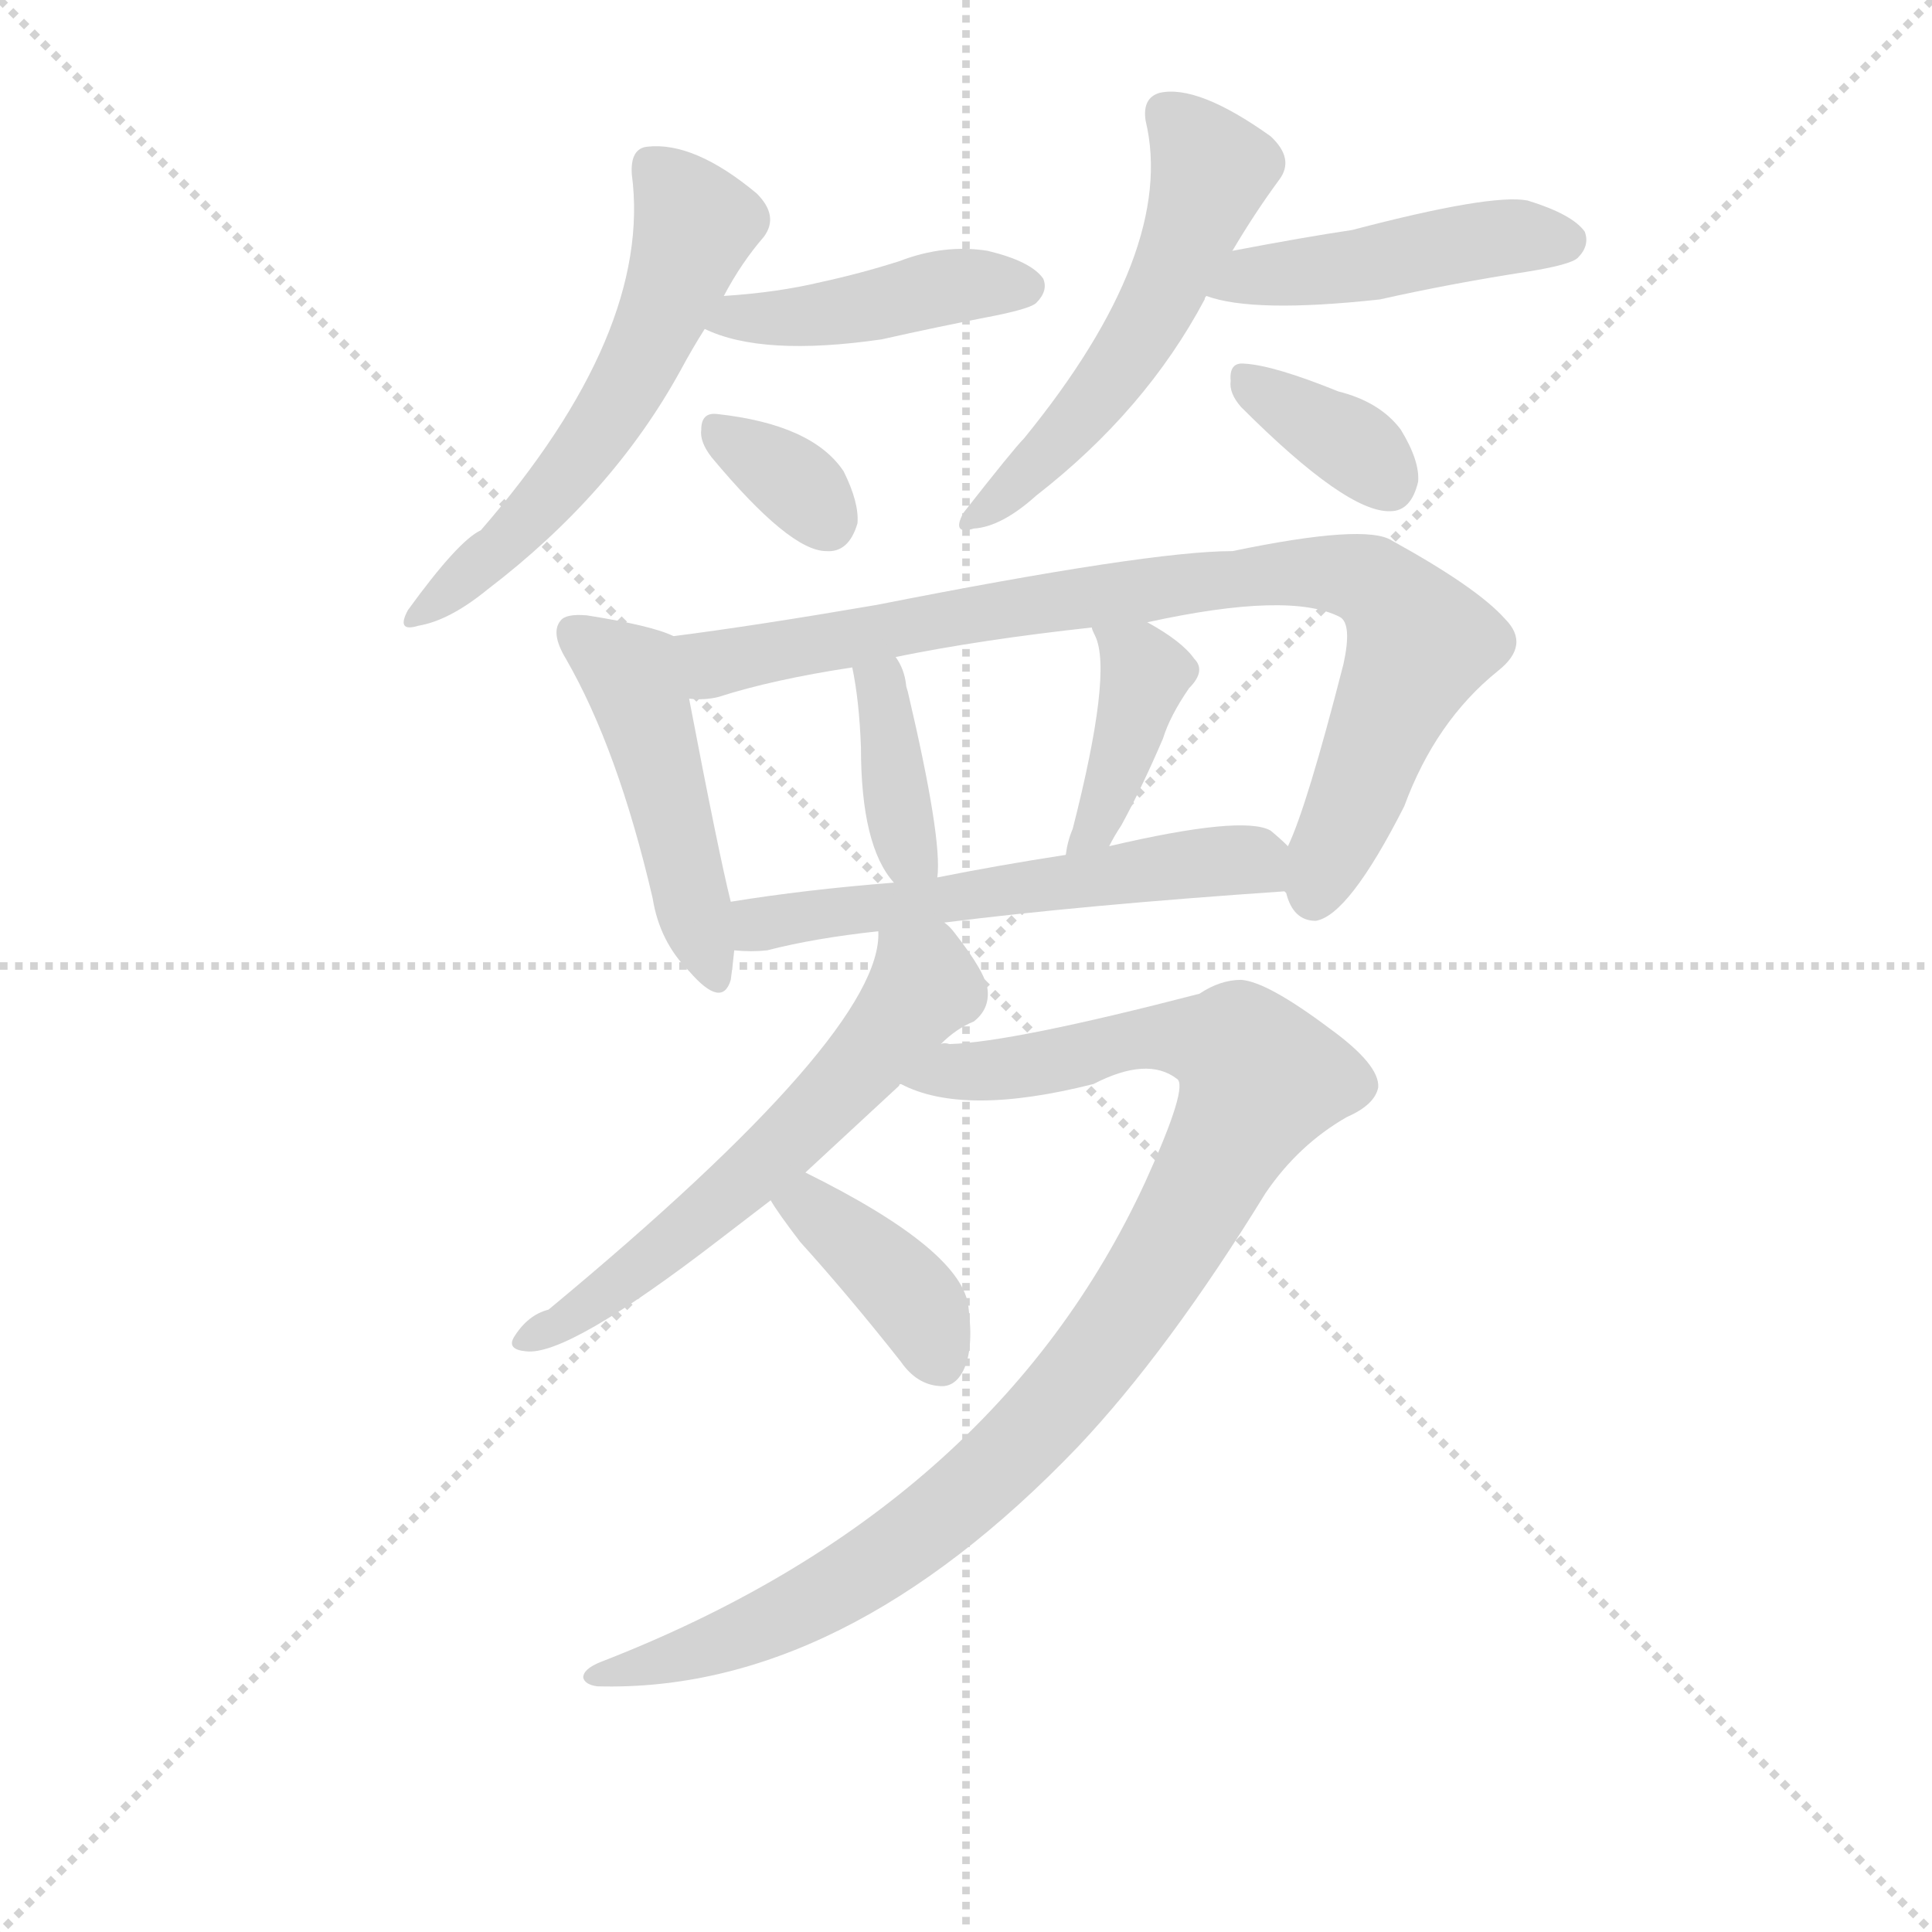 <svg version="1.1" viewBox="0 0 1024 1024" xmlns="http://www.w3.org/2000/svg">
  <g stroke="lightgray" stroke-dasharray="1,1" stroke-width="1" transform="scale(4, 4)">
    <line x1="0" y1="0" x2="256" y2="256"></line>
    <line x1="256" y1="0" x2="0" y2="256"></line>
    <line x1="128" y1="0" x2="128" y2="256"></line>
    <line x1="0" y1="128" x2="256" y2="128"></line>
  </g>
<g transform="scale(0.92, -0.92) translate(60, -900)">
   <style type="text/css">
    @keyframes keyframes0 {
      from {
       stroke: blue;
       stroke-dashoffset: 574;
       stroke-width: 128;
       }
       65% {
       animation-timing-function: step-end;
       stroke: blue;
       stroke-dashoffset: 0;
       stroke-width: 128;
       }
       to {
       stroke: black;
       stroke-width: 1024;
       }
       }
       #make-me-a-hanzi-animation-0 {
         animation: keyframes0 0.717s both;
         animation-delay: 0s;
         animation-timing-function: linear;
       }
    @keyframes keyframes1 {
      from {
       stroke: blue;
       stroke-dashoffset: 435;
       stroke-width: 128;
       }
       59% {
       animation-timing-function: step-end;
       stroke: blue;
       stroke-dashoffset: 0;
       stroke-width: 128;
       }
       to {
       stroke: black;
       stroke-width: 1024;
       }
       }
       #make-me-a-hanzi-animation-1 {
         animation: keyframes1 0.604s both;
         animation-delay: 0.717s;
         animation-timing-function: linear;
       }
    @keyframes keyframes2 {
      from {
       stroke: blue;
       stroke-dashoffset: 336;
       stroke-width: 128;
       }
       52% {
       animation-timing-function: step-end;
       stroke: blue;
       stroke-dashoffset: 0;
       stroke-width: 128;
       }
       to {
       stroke: black;
       stroke-width: 1024;
       }
       }
       #make-me-a-hanzi-animation-2 {
         animation: keyframes2 0.523s both;
         animation-delay: 1.321s;
         animation-timing-function: linear;
       }
    @keyframes keyframes3 {
      from {
       stroke: blue;
       stroke-dashoffset: 539;
       stroke-width: 128;
       }
       64% {
       animation-timing-function: step-end;
       stroke: blue;
       stroke-dashoffset: 0;
       stroke-width: 128;
       }
       to {
       stroke: black;
       stroke-width: 1024;
       }
       }
       #make-me-a-hanzi-animation-3 {
         animation: keyframes3 0.689s both;
         animation-delay: 1.845s;
         animation-timing-function: linear;
       }
    @keyframes keyframes4 {
      from {
       stroke: blue;
       stroke-dashoffset: 459;
       stroke-width: 128;
       }
       60% {
       animation-timing-function: step-end;
       stroke: blue;
       stroke-dashoffset: 0;
       stroke-width: 128;
       }
       to {
       stroke: black;
       stroke-width: 1024;
       }
       }
       #make-me-a-hanzi-animation-4 {
         animation: keyframes4 0.624s both;
         animation-delay: 2.533s;
         animation-timing-function: linear;
       }
    @keyframes keyframes5 {
      from {
       stroke: blue;
       stroke-dashoffset: 354;
       stroke-width: 128;
       }
       54% {
       animation-timing-function: step-end;
       stroke: blue;
       stroke-dashoffset: 0;
       stroke-width: 128;
       }
       to {
       stroke: black;
       stroke-width: 1024;
       }
       }
       #make-me-a-hanzi-animation-5 {
         animation: keyframes5 0.538s both;
         animation-delay: 3.157s;
         animation-timing-function: linear;
       }
    @keyframes keyframes6 {
      from {
       stroke: blue;
       stroke-dashoffset: 472;
       stroke-width: 128;
       }
       61% {
       animation-timing-function: step-end;
       stroke: blue;
       stroke-dashoffset: 0;
       stroke-width: 128;
       }
       to {
       stroke: black;
       stroke-width: 1024;
       }
       }
       #make-me-a-hanzi-animation-6 {
         animation: keyframes6 0.634s both;
         animation-delay: 3.695s;
         animation-timing-function: linear;
       }
    @keyframes keyframes7 {
      from {
       stroke: blue;
       stroke-dashoffset: 865;
       stroke-width: 128;
       }
       74% {
       animation-timing-function: step-end;
       stroke: blue;
       stroke-dashoffset: 0;
       stroke-width: 128;
       }
       to {
       stroke: black;
       stroke-width: 1024;
       }
       }
       #make-me-a-hanzi-animation-7 {
         animation: keyframes7 0.954s both;
         animation-delay: 4.329s;
         animation-timing-function: linear;
       }
    @keyframes keyframes8 {
      from {
       stroke: blue;
       stroke-dashoffset: 377;
       stroke-width: 128;
       }
       55% {
       animation-timing-function: step-end;
       stroke: blue;
       stroke-dashoffset: 0;
       stroke-width: 128;
       }
       to {
       stroke: black;
       stroke-width: 1024;
       }
       }
       #make-me-a-hanzi-animation-8 {
         animation: keyframes8 0.557s both;
         animation-delay: 5.283s;
         animation-timing-function: linear;
       }
    @keyframes keyframes9 {
      from {
       stroke: blue;
       stroke-dashoffset: 400;
       stroke-width: 128;
       }
       57% {
       animation-timing-function: step-end;
       stroke: blue;
       stroke-dashoffset: 0;
       stroke-width: 128;
       }
       to {
       stroke: black;
       stroke-width: 1024;
       }
       }
       #make-me-a-hanzi-animation-9 {
         animation: keyframes9 0.576s both;
         animation-delay: 5.84s;
         animation-timing-function: linear;
       }
    @keyframes keyframes10 {
      from {
       stroke: blue;
       stroke-dashoffset: 568;
       stroke-width: 128;
       }
       65% {
       animation-timing-function: step-end;
       stroke: blue;
       stroke-dashoffset: 0;
       stroke-width: 128;
       }
       to {
       stroke: black;
       stroke-width: 1024;
       }
       }
       #make-me-a-hanzi-animation-10 {
         animation: keyframes10 0.712s both;
         animation-delay: 6.415s;
         animation-timing-function: linear;
       }
    @keyframes keyframes11 {
      from {
       stroke: blue;
       stroke-dashoffset: 596;
       stroke-width: 128;
       }
       66% {
       animation-timing-function: step-end;
       stroke: blue;
       stroke-dashoffset: 0;
       stroke-width: 128;
       }
       to {
       stroke: black;
       stroke-width: 1024;
       }
       }
       #make-me-a-hanzi-animation-11 {
         animation: keyframes11 0.735s both;
         animation-delay: 7.127s;
         animation-timing-function: linear;
       }
    @keyframes keyframes12 {
      from {
       stroke: blue;
       stroke-dashoffset: 1003;
       stroke-width: 128;
       }
       77% {
       animation-timing-function: step-end;
       stroke: blue;
       stroke-dashoffset: 0;
       stroke-width: 128;
       }
       to {
       stroke: black;
       stroke-width: 1024;
       }
       }
       #make-me-a-hanzi-animation-12 {
         animation: keyframes12 1.066s both;
         animation-delay: 7.862s;
         animation-timing-function: linear;
       }
    @keyframes keyframes13 {
      from {
       stroke: blue;
       stroke-dashoffset: 390;
       stroke-width: 128;
       }
       56% {
       animation-timing-function: step-end;
       stroke: blue;
       stroke-dashoffset: 0;
       stroke-width: 128;
       }
       to {
       stroke: black;
       stroke-width: 1024;
       }
       }
       #make-me-a-hanzi-animation-13 {
         animation: keyframes13 0.567s both;
         animation-delay: 8.929s;
         animation-timing-function: linear;
       }
</style>
<path d="M 357.0 729.5 Q 367.0 748.5 380.0 763.5 Q 389.0 775.5 376.0 788.5 Q 340.0 818.5 313.0 815.5 Q 303.0 814.5 304.0 799.5 Q 316.0 708.5 217.0 594.5 Q 204.0 588.5 175.0 548.5 Q 168.0 535.5 181.0 539.5 Q 199.0 542.5 221.0 560.5 Q 293.0 615.5 332.0 686.5 Q 339.0 699.5 346.0 710.5 L 357.0 729.5 Z" fill="lightgray"></path> 
<path d="M 346.0 710.5 Q 379.0 694.5 448.0 704.5 Q 479.0 711.5 515.0 718.5 Q 534.0 722.5 537.0 725.5 Q 544.0 732.5 541.0 739.5 Q 534.0 749.5 509.0 755.5 Q 484.0 759.5 458.0 749.5 Q 436.0 742.5 413.0 737.5 Q 388.0 731.5 357.0 729.5 C 327.0 727.5 318.0 722.5 346.0 710.5 Z" fill="lightgray"></path> 
<path d="M 350.0 636.5 Q 395.0 582.5 416.0 582.5 Q 429.0 581.5 434.0 598.5 Q 435.0 610.5 426.0 628.5 Q 408.0 655.5 353.0 661.5 Q 344.0 662.5 344.0 652.5 Q 343.0 645.5 350.0 636.5 Z" fill="lightgray"></path> 
<path d="M 650.0 755.5 Q 663.0 777.5 677.0 796.5 Q 686.0 808.5 672.0 821.5 Q 630.0 851.5 608.0 846.5 Q 598.0 843.5 600.0 830.5 Q 618.0 755.5 530.0 647.5 Q 524.0 641.5 495.0 604.5 Q 488.0 591.5 501.0 595.5 Q 517.0 596.5 537.0 614.5 Q 600.0 663.5 634.0 727.5 Q 634.0 728.5 635.0 729.5 L 650.0 755.5 Z" fill="lightgray"></path> 
<path d="M 635.0 729.5 Q 662.0 719.5 735.0 727.5 Q 775.0 736.5 820.0 743.5 Q 845.0 747.5 849.0 751.5 Q 856.0 758.5 853.0 766.5 Q 846.0 776.5 820.0 784.5 Q 799.0 788.5 719.0 767.5 Q 692.0 763.5 650.0 755.5 C 621.0 749.5 606.0 738.5 635.0 729.5 Z" fill="lightgray"></path> 
<path d="M 655.0 665.5 Q 716.0 604.5 741.0 605.5 Q 753.0 605.5 757.0 622.5 Q 758.0 634.5 747.0 652.5 Q 735.0 668.5 711.0 674.5 Q 674.0 689.5 657.0 690.5 Q 648.0 691.5 649.0 680.5 Q 648.0 673.5 655.0 665.5 Z" fill="lightgray"></path> 
<path d="M 328.0 533.5 Q 316.0 539.5 278.0 545.5 Q 266.0 546.5 263.0 542.5 Q 257.0 535.5 266.0 520.5 Q 296.0 468.5 316.0 382.5 Q 320.0 357.5 337.0 340.5 Q 356.0 318.5 361.0 335.5 Q 362.0 342.5 363.0 352.5 L 361.0 380.5 Q 354.0 408.5 337.0 497.5 C 331.0 526.5 330.0 532.5 328.0 533.5 Z" fill="lightgray"></path> 
<path d="M 680.0 386.5 L 681.0 385.5 Q 685.0 369.5 698.0 369.5 Q 717.0 372.5 749.0 435.5 Q 767.0 484.5 803.0 513.5 Q 822.0 528.5 807.0 543.5 Q 791.0 561.5 742.0 588.5 Q 727.0 598.5 650.0 582.5 Q 602.0 582.5 445.0 551.5 Q 375.0 539.5 328.0 533.5 C 298.0 529.5 307.0 494.5 337.0 497.5 Q 346.0 496.5 354.0 498.5 Q 385.0 508.5 431.0 515.5 L 456.0 521.5 Q 505.0 531.5 569.0 538.5 L 601.0 541.5 Q 683.0 559.5 712.0 544.5 Q 719.0 540.5 714.0 517.5 Q 693.0 435.5 682.0 412.5 C 675.0 393.5 675.0 393.5 680.0 386.5 Z" fill="lightgray"></path> 
<path d="M 480.0 394.5 Q 483.0 416.5 463.0 501.5 Q 462.0 504.5 462.0 505.5 Q 461.0 514.5 456.0 521.5 C 440.0 547.5 425.0 544.5 431.0 515.5 Q 435.0 496.5 436.0 469.5 Q 436.0 412.5 455.0 391.5 C 474.0 368.5 478.0 364.5 480.0 394.5 Z" fill="lightgray"></path> 
<path d="M 579.0 412.5 Q 582.0 418.5 586.0 424.5 Q 598.0 446.5 610.0 474.5 Q 614.0 487.5 625.0 503.5 Q 635.0 513.5 628.0 520.5 Q 621.0 530.5 601.0 541.5 C 575.0 556.5 558.0 565.5 569.0 538.5 Q 569.0 537.5 571.0 533.5 Q 581.0 512.5 558.0 422.5 Q 555.0 415.5 554.0 407.5 C 549.0 377.5 565.0 386.5 579.0 412.5 Z" fill="lightgray"></path> 
<path d="M 484.0 368.5 Q 563.0 378.5 680.0 386.5 C 708.0 388.5 704.0 392.5 682.0 412.5 Q 678.0 416.5 672.0 421.5 Q 656.0 430.5 579.0 412.5 L 554.0 407.5 Q 515.0 401.5 480.0 394.5 L 455.0 391.5 Q 404.0 387.5 361.0 380.5 C 331.0 375.5 333.0 353.5 363.0 352.5 Q 373.0 351.5 382.0 352.5 Q 409.0 359.5 446.0 363.5 L 484.0 368.5 Z" fill="lightgray"></path> 
<path d="M 482.0 298.5 Q 491.0 307.5 501.0 311.5 Q 510.0 318.5 509.0 329.5 Q 508.0 339.5 490.0 362.5 Q 487.0 366.5 484.0 368.5 C 463.0 390.5 449.0 393.5 446.0 363.5 Q 449.0 305.5 256.0 145.5 Q 244.0 142.5 236.0 129.5 Q 232.0 122.5 243.0 121.5 Q 267.0 118.5 354.0 185.5 L 384.0 208.5 L 404.0 224.5 L 458.0 274.5 Q 458.0 275.5 459.0 275.5 L 482.0 298.5 Z" fill="lightgray"></path> 
<path d="M 600.0 219.5 Q 513.0 30.5 286.0 -57.5 Q 276.0 -61.5 276.0 -66.5 Q 277.0 -70.5 284.0 -71.5 Q 425.0 -75.5 561.0 66.5 Q 613.0 121.5 669.0 212.5 Q 688.0 240.5 716.0 256.5 Q 732.0 263.5 734.0 273.5 Q 735.0 286.5 706.0 307.5 Q 670.0 334.5 655.0 335.5 Q 643.0 335.5 631.0 327.5 Q 523.0 299.5 487.0 298.5 Q 484.0 299.5 482.0 298.5 C 452.0 296.5 431.0 284.5 459.0 275.5 Q 495.0 256.5 570.0 275.5 Q 601.0 291.5 618.0 278.5 Q 625.0 274.5 600.0 219.5 Z" fill="lightgray"></path> 
<path d="M 384.0 208.5 Q 388.0 201.5 401.0 184.5 Q 429.0 153.5 459.0 115.5 Q 468.0 102.5 481.0 101.5 Q 490.0 100.5 495.0 110.5 Q 501.0 122.5 498.0 146.5 Q 495.0 179.5 404.0 224.5 C 377.0 237.5 368.0 233.5 384.0 208.5 Z" fill="lightgray"></path> 
      <clipPath id="make-me-a-hanzi-clip-0">
      <path d="M 357.0 729.5 Q 367.0 748.5 380.0 763.5 Q 389.0 775.5 376.0 788.5 Q 340.0 818.5 313.0 815.5 Q 303.0 814.5 304.0 799.5 Q 316.0 708.5 217.0 594.5 Q 204.0 588.5 175.0 548.5 Q 168.0 535.5 181.0 539.5 Q 199.0 542.5 221.0 560.5 Q 293.0 615.5 332.0 686.5 Q 339.0 699.5 346.0 710.5 L 357.0 729.5 Z" fill="lightgray"></path>
      </clipPath>
      <path clip-path="url(#make-me-a-hanzi-clip-0)" d="M 315.0 803.5 L 341.0 770.5 L 309.0 691.5 L 242.0 597.5 L 185.0 548.5 " fill="none" id="make-me-a-hanzi-animation-0" stroke-dasharray="446 892" stroke-linecap="round"></path>

      <clipPath id="make-me-a-hanzi-clip-1">
      <path d="M 346.0 710.5 Q 379.0 694.5 448.0 704.5 Q 479.0 711.5 515.0 718.5 Q 534.0 722.5 537.0 725.5 Q 544.0 732.5 541.0 739.5 Q 534.0 749.5 509.0 755.5 Q 484.0 759.5 458.0 749.5 Q 436.0 742.5 413.0 737.5 Q 388.0 731.5 357.0 729.5 C 327.0 727.5 318.0 722.5 346.0 710.5 Z" fill="lightgray"></path>
      </clipPath>
      <path clip-path="url(#make-me-a-hanzi-clip-1)" d="M 353.0 712.5 L 419.0 718.5 L 481.0 734.5 L 530.0 734.5 " fill="none" id="make-me-a-hanzi-animation-1" stroke-dasharray="307 614" stroke-linecap="round"></path>

      <clipPath id="make-me-a-hanzi-clip-2">
      <path d="M 350.0 636.5 Q 395.0 582.5 416.0 582.5 Q 429.0 581.5 434.0 598.5 Q 435.0 610.5 426.0 628.5 Q 408.0 655.5 353.0 661.5 Q 344.0 662.5 344.0 652.5 Q 343.0 645.5 350.0 636.5 Z" fill="lightgray"></path>
      </clipPath>
      <path clip-path="url(#make-me-a-hanzi-clip-2)" d="M 355.0 650.5 L 393.0 626.5 L 416.0 600.5 " fill="none" id="make-me-a-hanzi-animation-2" stroke-dasharray="208 416" stroke-linecap="round"></path>

      <clipPath id="make-me-a-hanzi-clip-3">
      <path d="M 650.0 755.5 Q 663.0 777.5 677.0 796.5 Q 686.0 808.5 672.0 821.5 Q 630.0 851.5 608.0 846.5 Q 598.0 843.5 600.0 830.5 Q 618.0 755.5 530.0 647.5 Q 524.0 641.5 495.0 604.5 Q 488.0 591.5 501.0 595.5 Q 517.0 596.5 537.0 614.5 Q 600.0 663.5 634.0 727.5 Q 634.0 728.5 635.0 729.5 L 650.0 755.5 Z" fill="lightgray"></path>
      </clipPath>
      <path clip-path="url(#make-me-a-hanzi-clip-3)" d="M 612.0 834.5 L 627.0 820.5 L 637.0 799.5 L 618.0 747.5 L 583.0 685.5 L 556.0 651.5 L 505.0 604.5 " fill="none" id="make-me-a-hanzi-animation-3" stroke-dasharray="411 822" stroke-linecap="round"></path>

      <clipPath id="make-me-a-hanzi-clip-4">
      <path d="M 635.0 729.5 Q 662.0 719.5 735.0 727.5 Q 775.0 736.5 820.0 743.5 Q 845.0 747.5 849.0 751.5 Q 856.0 758.5 853.0 766.5 Q 846.0 776.5 820.0 784.5 Q 799.0 788.5 719.0 767.5 Q 692.0 763.5 650.0 755.5 C 621.0 749.5 606.0 738.5 635.0 729.5 Z" fill="lightgray"></path>
      </clipPath>
      <path clip-path="url(#make-me-a-hanzi-clip-4)" d="M 641.0 734.5 L 788.0 761.5 L 842.0 761.5 " fill="none" id="make-me-a-hanzi-animation-4" stroke-dasharray="331 662" stroke-linecap="round"></path>

      <clipPath id="make-me-a-hanzi-clip-5">
      <path d="M 655.0 665.5 Q 716.0 604.5 741.0 605.5 Q 753.0 605.5 757.0 622.5 Q 758.0 634.5 747.0 652.5 Q 735.0 668.5 711.0 674.5 Q 674.0 689.5 657.0 690.5 Q 648.0 691.5 649.0 680.5 Q 648.0 673.5 655.0 665.5 Z" fill="lightgray"></path>
      </clipPath>
      <path clip-path="url(#make-me-a-hanzi-clip-5)" d="M 660.0 679.5 L 718.0 644.5 L 739.0 622.5 " fill="none" id="make-me-a-hanzi-animation-5" stroke-dasharray="226 452" stroke-linecap="round"></path>

      <clipPath id="make-me-a-hanzi-clip-6">
      <path d="M 328.0 533.5 Q 316.0 539.5 278.0 545.5 Q 266.0 546.5 263.0 542.5 Q 257.0 535.5 266.0 520.5 Q 296.0 468.5 316.0 382.5 Q 320.0 357.5 337.0 340.5 Q 356.0 318.5 361.0 335.5 Q 362.0 342.5 363.0 352.5 L 361.0 380.5 Q 354.0 408.5 337.0 497.5 C 331.0 526.5 330.0 532.5 328.0 533.5 Z" fill="lightgray"></path>
      </clipPath>
      <path clip-path="url(#make-me-a-hanzi-clip-6)" d="M 272.0 535.5 L 305.0 508.5 L 349.0 340.5 " fill="none" id="make-me-a-hanzi-animation-6" stroke-dasharray="344 688" stroke-linecap="round"></path>

      <clipPath id="make-me-a-hanzi-clip-7">
      <path d="M 680.0 386.5 L 681.0 385.5 Q 685.0 369.5 698.0 369.5 Q 717.0 372.5 749.0 435.5 Q 767.0 484.5 803.0 513.5 Q 822.0 528.5 807.0 543.5 Q 791.0 561.5 742.0 588.5 Q 727.0 598.5 650.0 582.5 Q 602.0 582.5 445.0 551.5 Q 375.0 539.5 328.0 533.5 C 298.0 529.5 307.0 494.5 337.0 497.5 Q 346.0 496.5 354.0 498.5 Q 385.0 508.5 431.0 515.5 L 456.0 521.5 Q 505.0 531.5 569.0 538.5 L 601.0 541.5 Q 683.0 559.5 712.0 544.5 Q 719.0 540.5 714.0 517.5 Q 693.0 435.5 682.0 412.5 C 675.0 393.5 675.0 393.5 680.0 386.5 Z" fill="lightgray"></path>
      </clipPath>
      <path clip-path="url(#make-me-a-hanzi-clip-7)" d="M 335.0 528.5 L 355.0 517.5 L 577.0 558.5 L 665.0 569.5 L 729.0 565.5 L 758.0 529.5 L 699.0 392.5 L 687.0 392.5 " fill="none" id="make-me-a-hanzi-animation-7" stroke-dasharray="737 1474" stroke-linecap="round"></path>

      <clipPath id="make-me-a-hanzi-clip-8">
      <path d="M 480.0 394.5 Q 483.0 416.5 463.0 501.5 Q 462.0 504.5 462.0 505.5 Q 461.0 514.5 456.0 521.5 C 440.0 547.5 425.0 544.5 431.0 515.5 Q 435.0 496.5 436.0 469.5 Q 436.0 412.5 455.0 391.5 C 474.0 368.5 478.0 364.5 480.0 394.5 Z" fill="lightgray"></path>
      </clipPath>
      <path clip-path="url(#make-me-a-hanzi-clip-8)" d="M 451.0 514.5 L 448.0 495.5 L 460.0 420.5 L 473.0 398.5 " fill="none" id="make-me-a-hanzi-animation-8" stroke-dasharray="249 498" stroke-linecap="round"></path>

      <clipPath id="make-me-a-hanzi-clip-9">
      <path d="M 579.0 412.5 Q 582.0 418.5 586.0 424.5 Q 598.0 446.5 610.0 474.5 Q 614.0 487.5 625.0 503.5 Q 635.0 513.5 628.0 520.5 Q 621.0 530.5 601.0 541.5 C 575.0 556.5 558.0 565.5 569.0 538.5 Q 569.0 537.5 571.0 533.5 Q 581.0 512.5 558.0 422.5 Q 555.0 415.5 554.0 407.5 C 549.0 377.5 565.0 386.5 579.0 412.5 Z" fill="lightgray"></path>
      </clipPath>
      <path clip-path="url(#make-me-a-hanzi-clip-9)" d="M 574.0 537.5 L 596.0 518.5 L 598.0 508.5 L 571.0 421.5 L 559.0 414.5 " fill="none" id="make-me-a-hanzi-animation-9" stroke-dasharray="272 544" stroke-linecap="round"></path>

      <clipPath id="make-me-a-hanzi-clip-10">
      <path d="M 484.0 368.5 Q 563.0 378.5 680.0 386.5 C 708.0 388.5 704.0 392.5 682.0 412.5 Q 678.0 416.5 672.0 421.5 Q 656.0 430.5 579.0 412.5 L 554.0 407.5 Q 515.0 401.5 480.0 394.5 L 455.0 391.5 Q 404.0 387.5 361.0 380.5 C 331.0 375.5 333.0 353.5 363.0 352.5 Q 373.0 351.5 382.0 352.5 Q 409.0 359.5 446.0 363.5 L 484.0 368.5 Z" fill="lightgray"></path>
      </clipPath>
      <path clip-path="url(#make-me-a-hanzi-clip-10)" d="M 368.0 359.5 L 400.0 372.5 L 594.0 399.5 L 658.0 404.5 L 671.0 393.5 " fill="none" id="make-me-a-hanzi-animation-10" stroke-dasharray="440 880" stroke-linecap="round"></path>

      <clipPath id="make-me-a-hanzi-clip-11">
      <path d="M 482.0 298.5 Q 491.0 307.5 501.0 311.5 Q 510.0 318.5 509.0 329.5 Q 508.0 339.5 490.0 362.5 Q 487.0 366.5 484.0 368.5 C 463.0 390.5 449.0 393.5 446.0 363.5 Q 449.0 305.5 256.0 145.5 Q 244.0 142.5 236.0 129.5 Q 232.0 122.5 243.0 121.5 Q 267.0 118.5 354.0 185.5 L 384.0 208.5 L 404.0 224.5 L 458.0 274.5 Q 458.0 275.5 459.0 275.5 L 482.0 298.5 Z" fill="lightgray"></path>
      </clipPath>
      <path clip-path="url(#make-me-a-hanzi-clip-11)" d="M 453.0 360.5 L 472.0 332.5 L 437.0 286.5 L 319.0 176.5 L 245.0 130.5 " fill="none" id="make-me-a-hanzi-animation-11" stroke-dasharray="468 936" stroke-linecap="round"></path>

      <clipPath id="make-me-a-hanzi-clip-12">
      <path d="M 600.0 219.5 Q 513.0 30.5 286.0 -57.5 Q 276.0 -61.5 276.0 -66.5 Q 277.0 -70.5 284.0 -71.5 Q 425.0 -75.5 561.0 66.5 Q 613.0 121.5 669.0 212.5 Q 688.0 240.5 716.0 256.5 Q 732.0 263.5 734.0 273.5 Q 735.0 286.5 706.0 307.5 Q 670.0 334.5 655.0 335.5 Q 643.0 335.5 631.0 327.5 Q 523.0 299.5 487.0 298.5 Q 484.0 299.5 482.0 298.5 C 452.0 296.5 431.0 284.5 459.0 275.5 Q 495.0 256.5 570.0 275.5 Q 601.0 291.5 618.0 278.5 Q 625.0 274.5 600.0 219.5 Z" fill="lightgray"></path>
      </clipPath>
      <path clip-path="url(#make-me-a-hanzi-clip-12)" d="M 466.0 276.5 L 605.0 302.5 L 653.0 295.5 L 666.0 278.5 L 588.0 140.5 L 537.0 76.5 L 498.0 39.5 L 408.0 -23.5 L 357.0 -46.5 L 283.0 -64.5 " fill="none" id="make-me-a-hanzi-animation-12" stroke-dasharray="875 1750" stroke-linecap="round"></path>

      <clipPath id="make-me-a-hanzi-clip-13">
      <path d="M 384.0 208.5 Q 388.0 201.5 401.0 184.5 Q 429.0 153.5 459.0 115.5 Q 468.0 102.5 481.0 101.5 Q 490.0 100.5 495.0 110.5 Q 501.0 122.5 498.0 146.5 Q 495.0 179.5 404.0 224.5 C 377.0 237.5 368.0 233.5 384.0 208.5 Z" fill="lightgray"></path>
      </clipPath>
      <path clip-path="url(#make-me-a-hanzi-clip-13)" d="M 393.0 207.5 L 410.0 202.5 L 460.0 158.5 L 482.0 114.5 " fill="none" id="make-me-a-hanzi-animation-13" stroke-dasharray="262 524" stroke-linecap="round"></path>

</g>
</svg>

